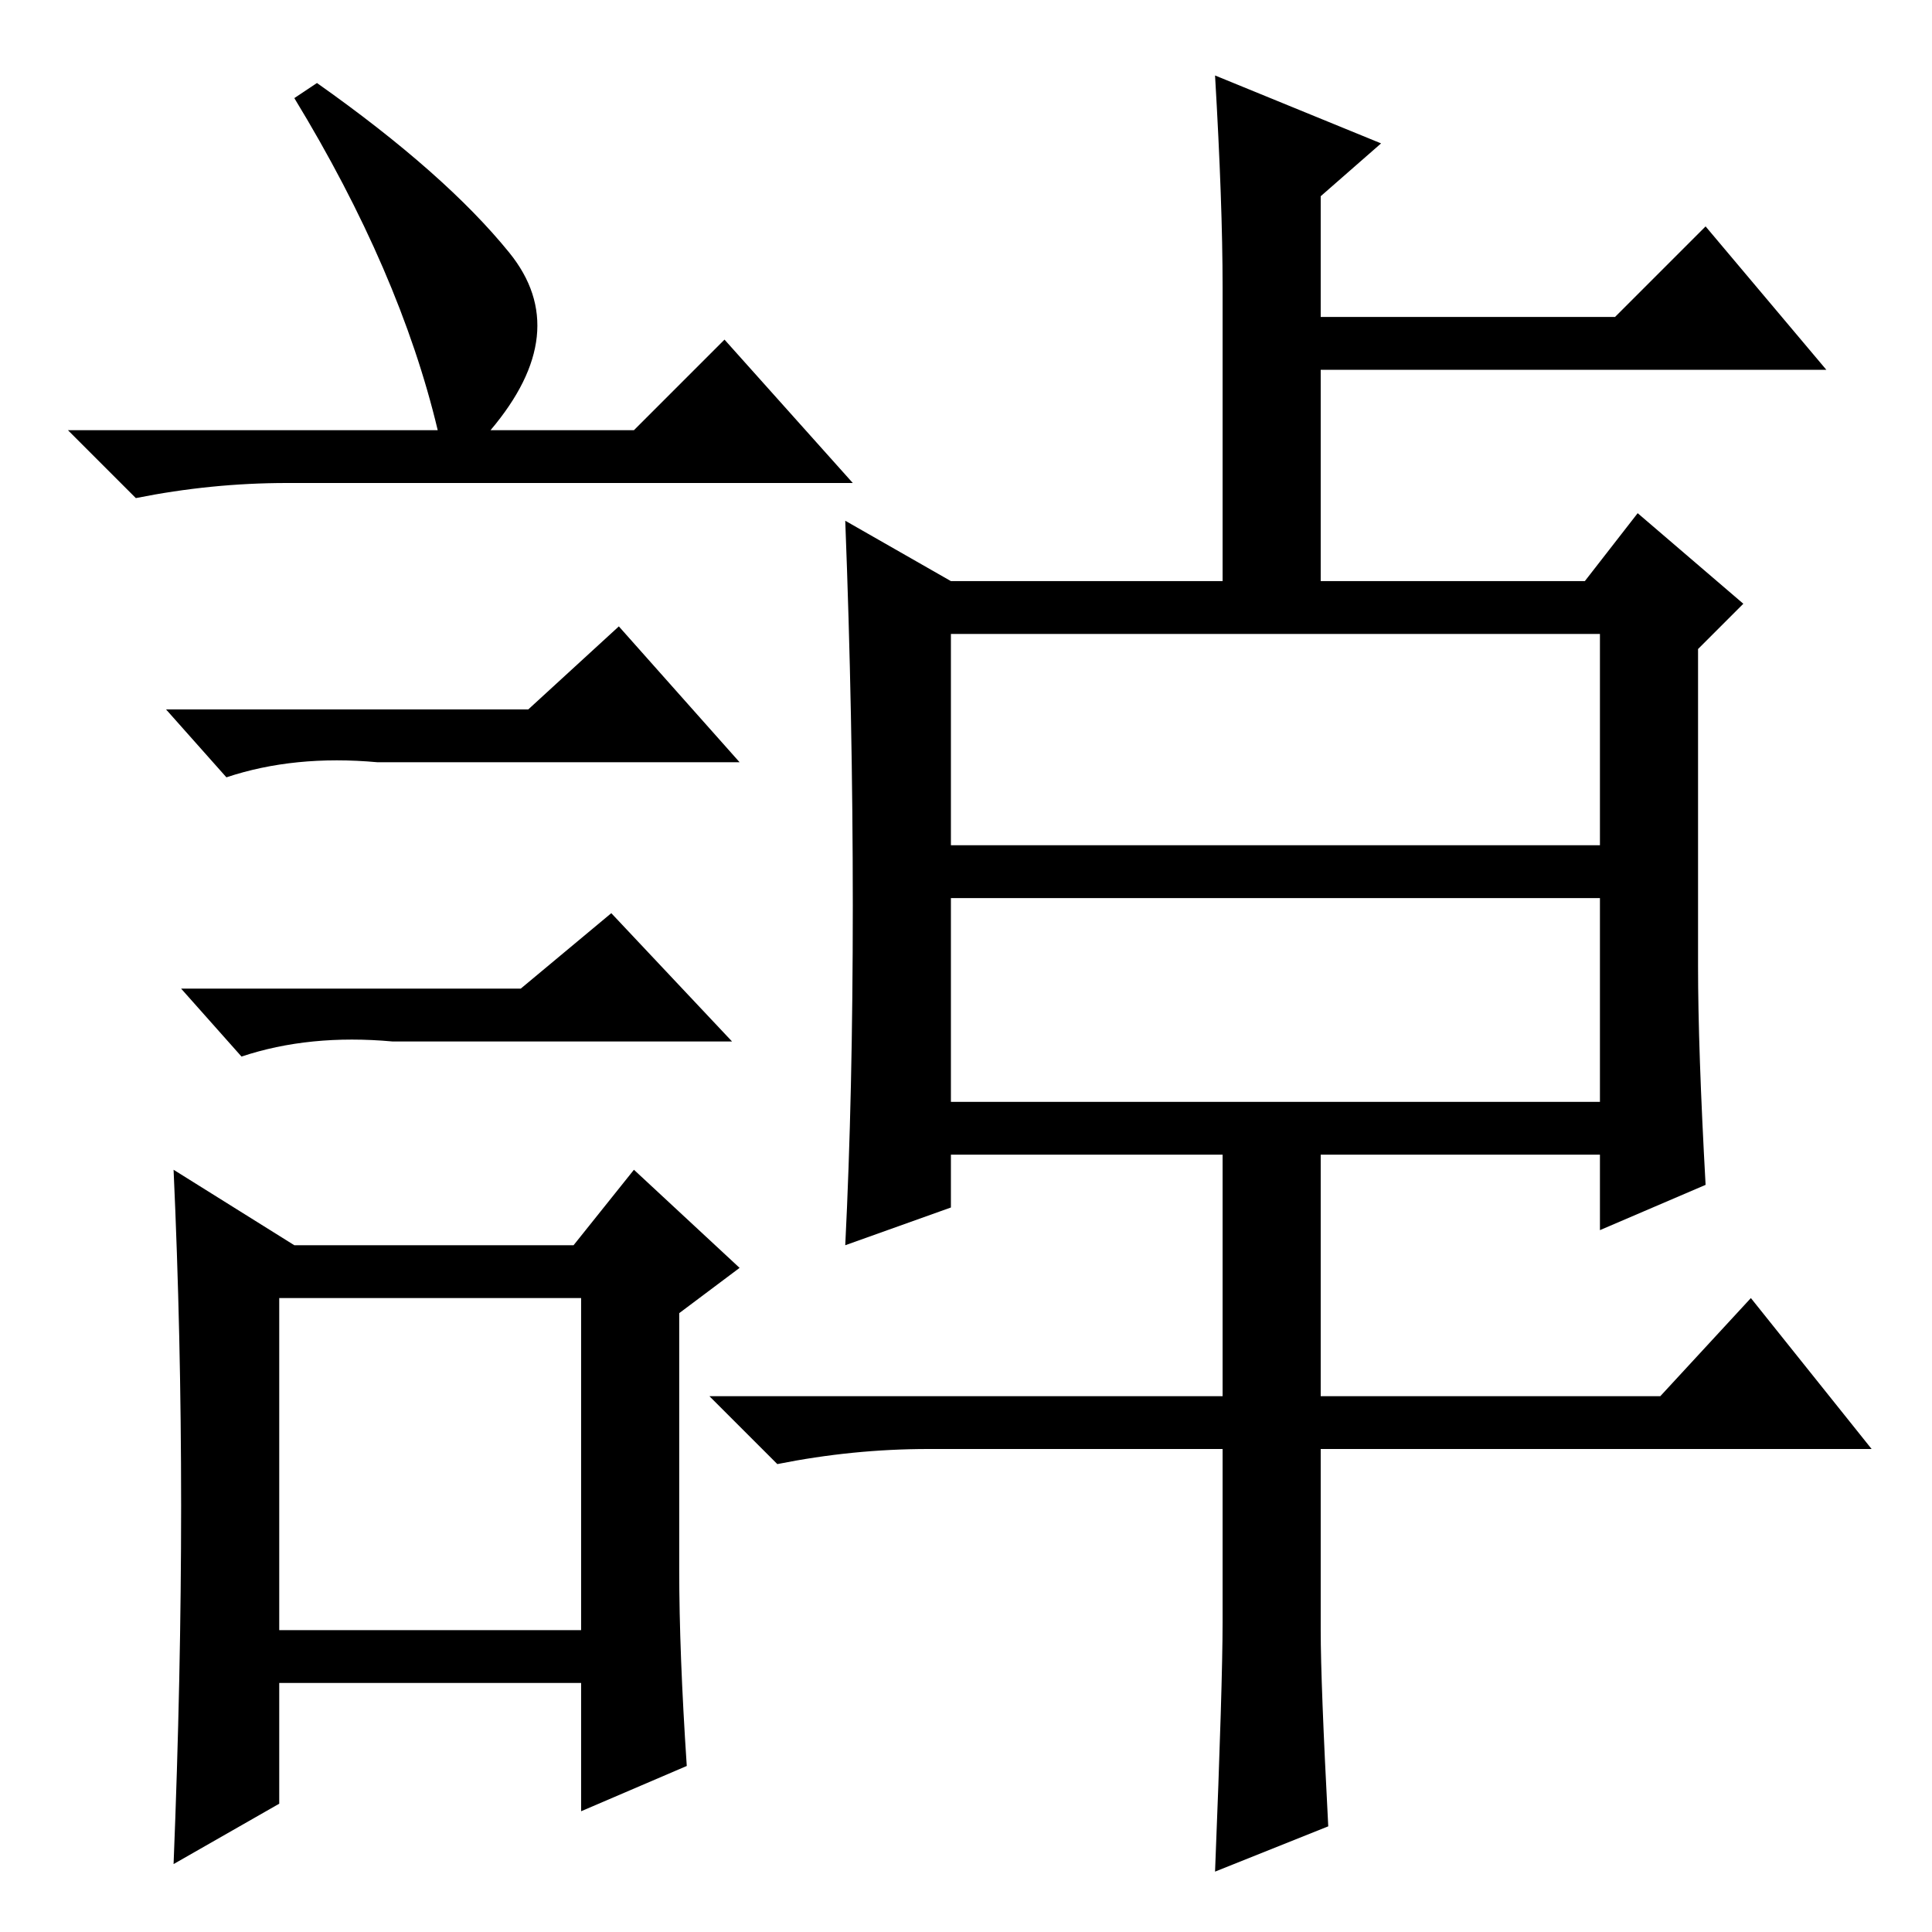<?xml version="1.0" standalone="no"?>
<!DOCTYPE svg PUBLIC "-//W3C//DTD SVG 1.1//EN" "http://www.w3.org/Graphics/SVG/1.1/DTD/svg11.dtd" >
<svg xmlns="http://www.w3.org/2000/svg" xmlns:xlink="http://www.w3.org/1999/xlink" version="1.1" viewBox="0 -36 256 256">
  <g transform="matrix(1 0 0 -1 0 220)">
   <path fill="currentColor"
d="M126 110h86v27h-86v-27zM113 136q0 25 -1 51l14 -8h36v39q0 11 -1 28l22 -9l-8 -7v-16h39l12 12l16 -19h-67v-28h35l7 9l14 -12l-6 -6v-42q0 -11 1 -29l-14 -6v10h-37v-32h45l12 13l16 -20h-73v-24q0 -7 1 -26l-15 -6q1 25 1 33v23h-39q-10 0 -20 -2l-9 9h68v32h-36v-7
l-14 -5q1 20 1 45zM126 144h86v28h-86v-28zM42 245q17 -12 25.5 -22.5t-2.5 -23.5h19l12 12l17 -19h-75q-10 0 -20 -2l-9 9h49q-5 21 -19 44zM37 40h40v44h-40v-44zM70 162l12 11l16 -18h-48q-11 1 -20 -2l-8 9h48zM69 125l12 10l16 -17h-45q-11 1 -20 -2l-8 9h45zM90 48
q0 -11 1 -26l-14 -6v17h-40v-16l-14 -8q1 25 1 47.5t-1 44.5l16 -10h37l8 10l14 -13l-8 -6v-34z" />
  </g>

</svg>
